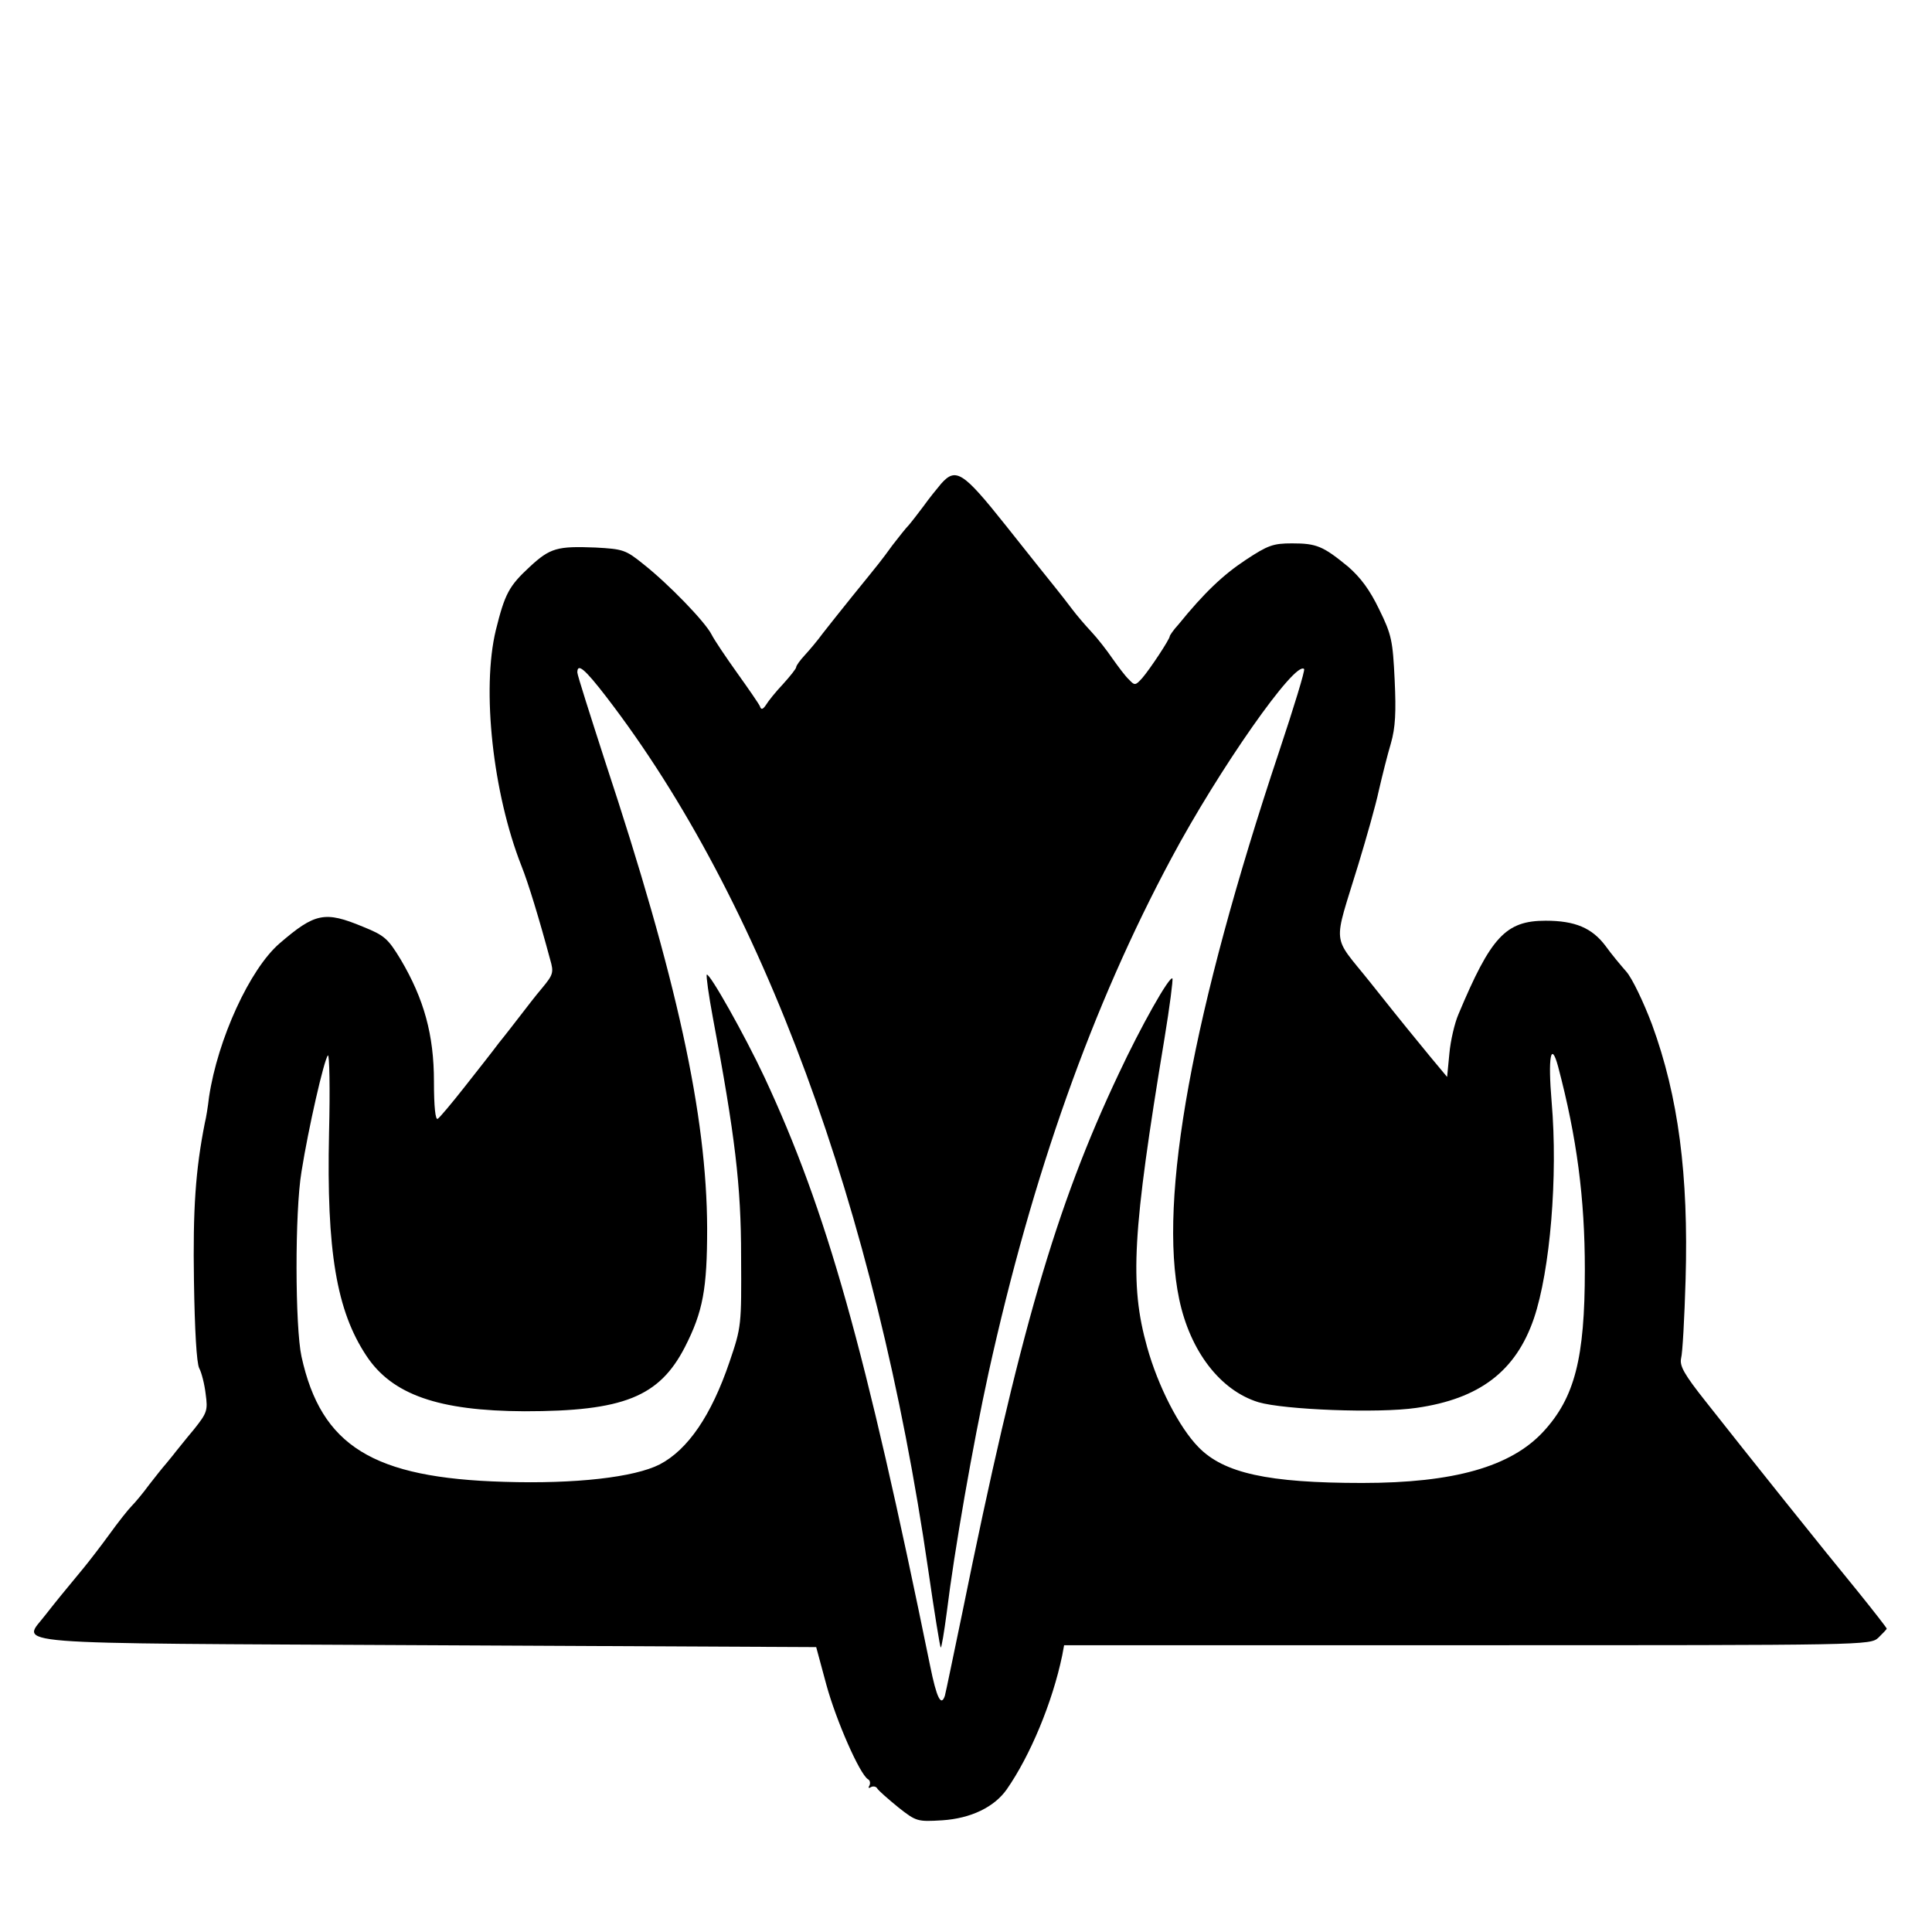 <?xml version="1.0" standalone="no"?>
<!DOCTYPE svg PUBLIC "-//W3C//DTD SVG 20010904//EN"
 "http://www.w3.org/TR/2001/REC-SVG-20010904/DTD/svg10.dtd">
<svg version="1.0" xmlns="http://www.w3.org/2000/svg"
 width="512pt" height="512pt" viewBox="0 0 512 512"
 preserveAspectRatio="xMidYMid meet">
<g transform="translate(0,512) scale(0.1,-0.1)"
fill="#000000" stroke="none">
<path d="M2494 3838 c-11 -13 -32 -39 -47 -60 -15 -20 -32 -42 -39 -50 -7 -7
-26 -31 -43 -53 -32 -44 -30 -41 -107 -136 -29 -36 -64 -80 -78 -98 -13 -18
-35 -44 -47 -57 -13 -14 -23 -28 -23 -32 0 -4 -16 -24 -35 -45 -19 -20 -39
-45 -45 -55 -8 -12 -13 -14 -16 -4 -3 7 -30 46 -60 88 -30 42 -61 88 -68 102
-17 34 -115 135 -181 187 -47 38 -54 40 -127 44 -101 4 -120 -1 -174 -51 -55
-51 -66 -71 -90 -168 -38 -157 -8 -432 68 -625 18 -45 47 -140 76 -248 10 -34
8 -40 -21 -75 -18 -21 -43 -54 -57 -72 -14 -18 -40 -52 -58 -74 -17 -23 -59
-76 -92 -118 -33 -42 -65 -80 -70 -83 -6 -4 -10 31 -10 99 0 123 -26 218 -88
323 -34 56 -43 64 -100 87 -101 42 -127 37 -221 -44 -79 -68 -164 -254 -187
-407 -3 -26 -8 -57 -11 -68 -25 -126 -32 -230 -29 -420 2 -129 7 -218 14 -231
6 -11 14 -42 17 -68 6 -44 4 -50 -31 -94 -22 -26 -43 -53 -49 -60 -5 -7 -17
-21 -25 -31 -8 -9 -28 -34 -45 -56 -16 -22 -37 -47 -46 -56 -9 -9 -36 -43 -59
-75 -24 -33 -55 -73 -69 -90 -57 -69 -67 -81 -100 -123 -62 -82 -145 -75 1014
-81 l1028 -5 27 -100 c26 -95 88 -236 110 -250 6 -3 7 -11 4 -17 -4 -6 -2 -8
4 -4 6 3 14 2 17 -4 4 -6 29 -28 56 -50 47 -37 50 -38 116 -34 76 5 138 35
171 82 62 89 121 230 147 355 l5 27 1068 0 c1061 0 1068 0 1090 20 12 12 22
22 22 24 0 2 -35 47 -77 99 -88 107 -295 366 -402 502 -58 73 -70 95 -66 115
4 14 9 108 12 209 8 277 -19 485 -89 676 -23 61 -53 123 -68 140 -15 17 -40
47 -55 68 -36 48 -81 67 -159 67 -106 0 -145 -43 -231 -248 -10 -23 -21 -70
-24 -104 l-6 -62 -45 54 c-57 70 -54 65 -159 197 -103 129 -99 90 -31 313 21
69 46 157 54 195 9 39 23 95 32 125 12 42 14 82 10 168 -5 104 -8 120 -41 187
-25 52 -49 84 -82 113 -67 55 -84 62 -149 62 -50 0 -64 -5 -123 -44 -59 -39
-109 -86 -178 -171 -13 -14 -23 -29 -23 -31 0 -8 -53 -88 -73 -111 -18 -20
-20 -20 -35 -4 -10 9 -29 35 -44 56 -15 22 -40 54 -56 71 -16 17 -39 44 -51
60 -12 16 -33 43 -46 59 -14 17 -72 90 -130 163 -113 142 -132 154 -171 110z
m-887 -565 c413 -537 714 -1355 853 -2314 16 -111 31 -203 33 -205 2 -2 9 40
16 93 20 163 69 444 111 636 116 525 275 972 484 1362 126 236 329 526 352
502 3 -3 -27 -101 -66 -218 -230 -689 -321 -1187 -265 -1452 29 -138 109 -242
210 -273 68 -20 317 -30 419 -15 167 24 263 97 311 237 43 127 64 376 47 574
-10 117 -2 164 17 94 50 -189 71 -350 71 -539 0 -235 -27 -339 -110 -429 -86
-93 -237 -136 -480 -136 -250 0 -367 26 -434 95 -51 52 -107 161 -136 265 -47
168 -39 304 46 818 14 85 23 156 21 159 -8 7 -84 -128 -142 -252 -167 -353
-264 -686 -415 -1430 -23 -110 -43 -208 -46 -219 -10 -30 -22 -5 -39 79 -172
843 -274 1206 -439 1560 -52 111 -146 278 -153 272 -2 -3 5 -54 16 -113 59
-313 75 -446 75 -634 1 -183 1 -186 -31 -280 -48 -141 -110 -232 -185 -271
-67 -34 -223 -52 -412 -46 -348 10 -485 95 -537 332 -17 78 -18 383 0 490 18
114 60 298 70 308 4 4 6 -88 3 -205 -7 -314 20 -472 99 -591 68 -103 191 -146
419 -147 262 0 357 38 425 170 48 94 59 154 59 315 -1 300 -80 661 -270 1236
-40 124 -74 230 -74 237 0 26 20 9 77 -65z"/>
</g>
</svg>
